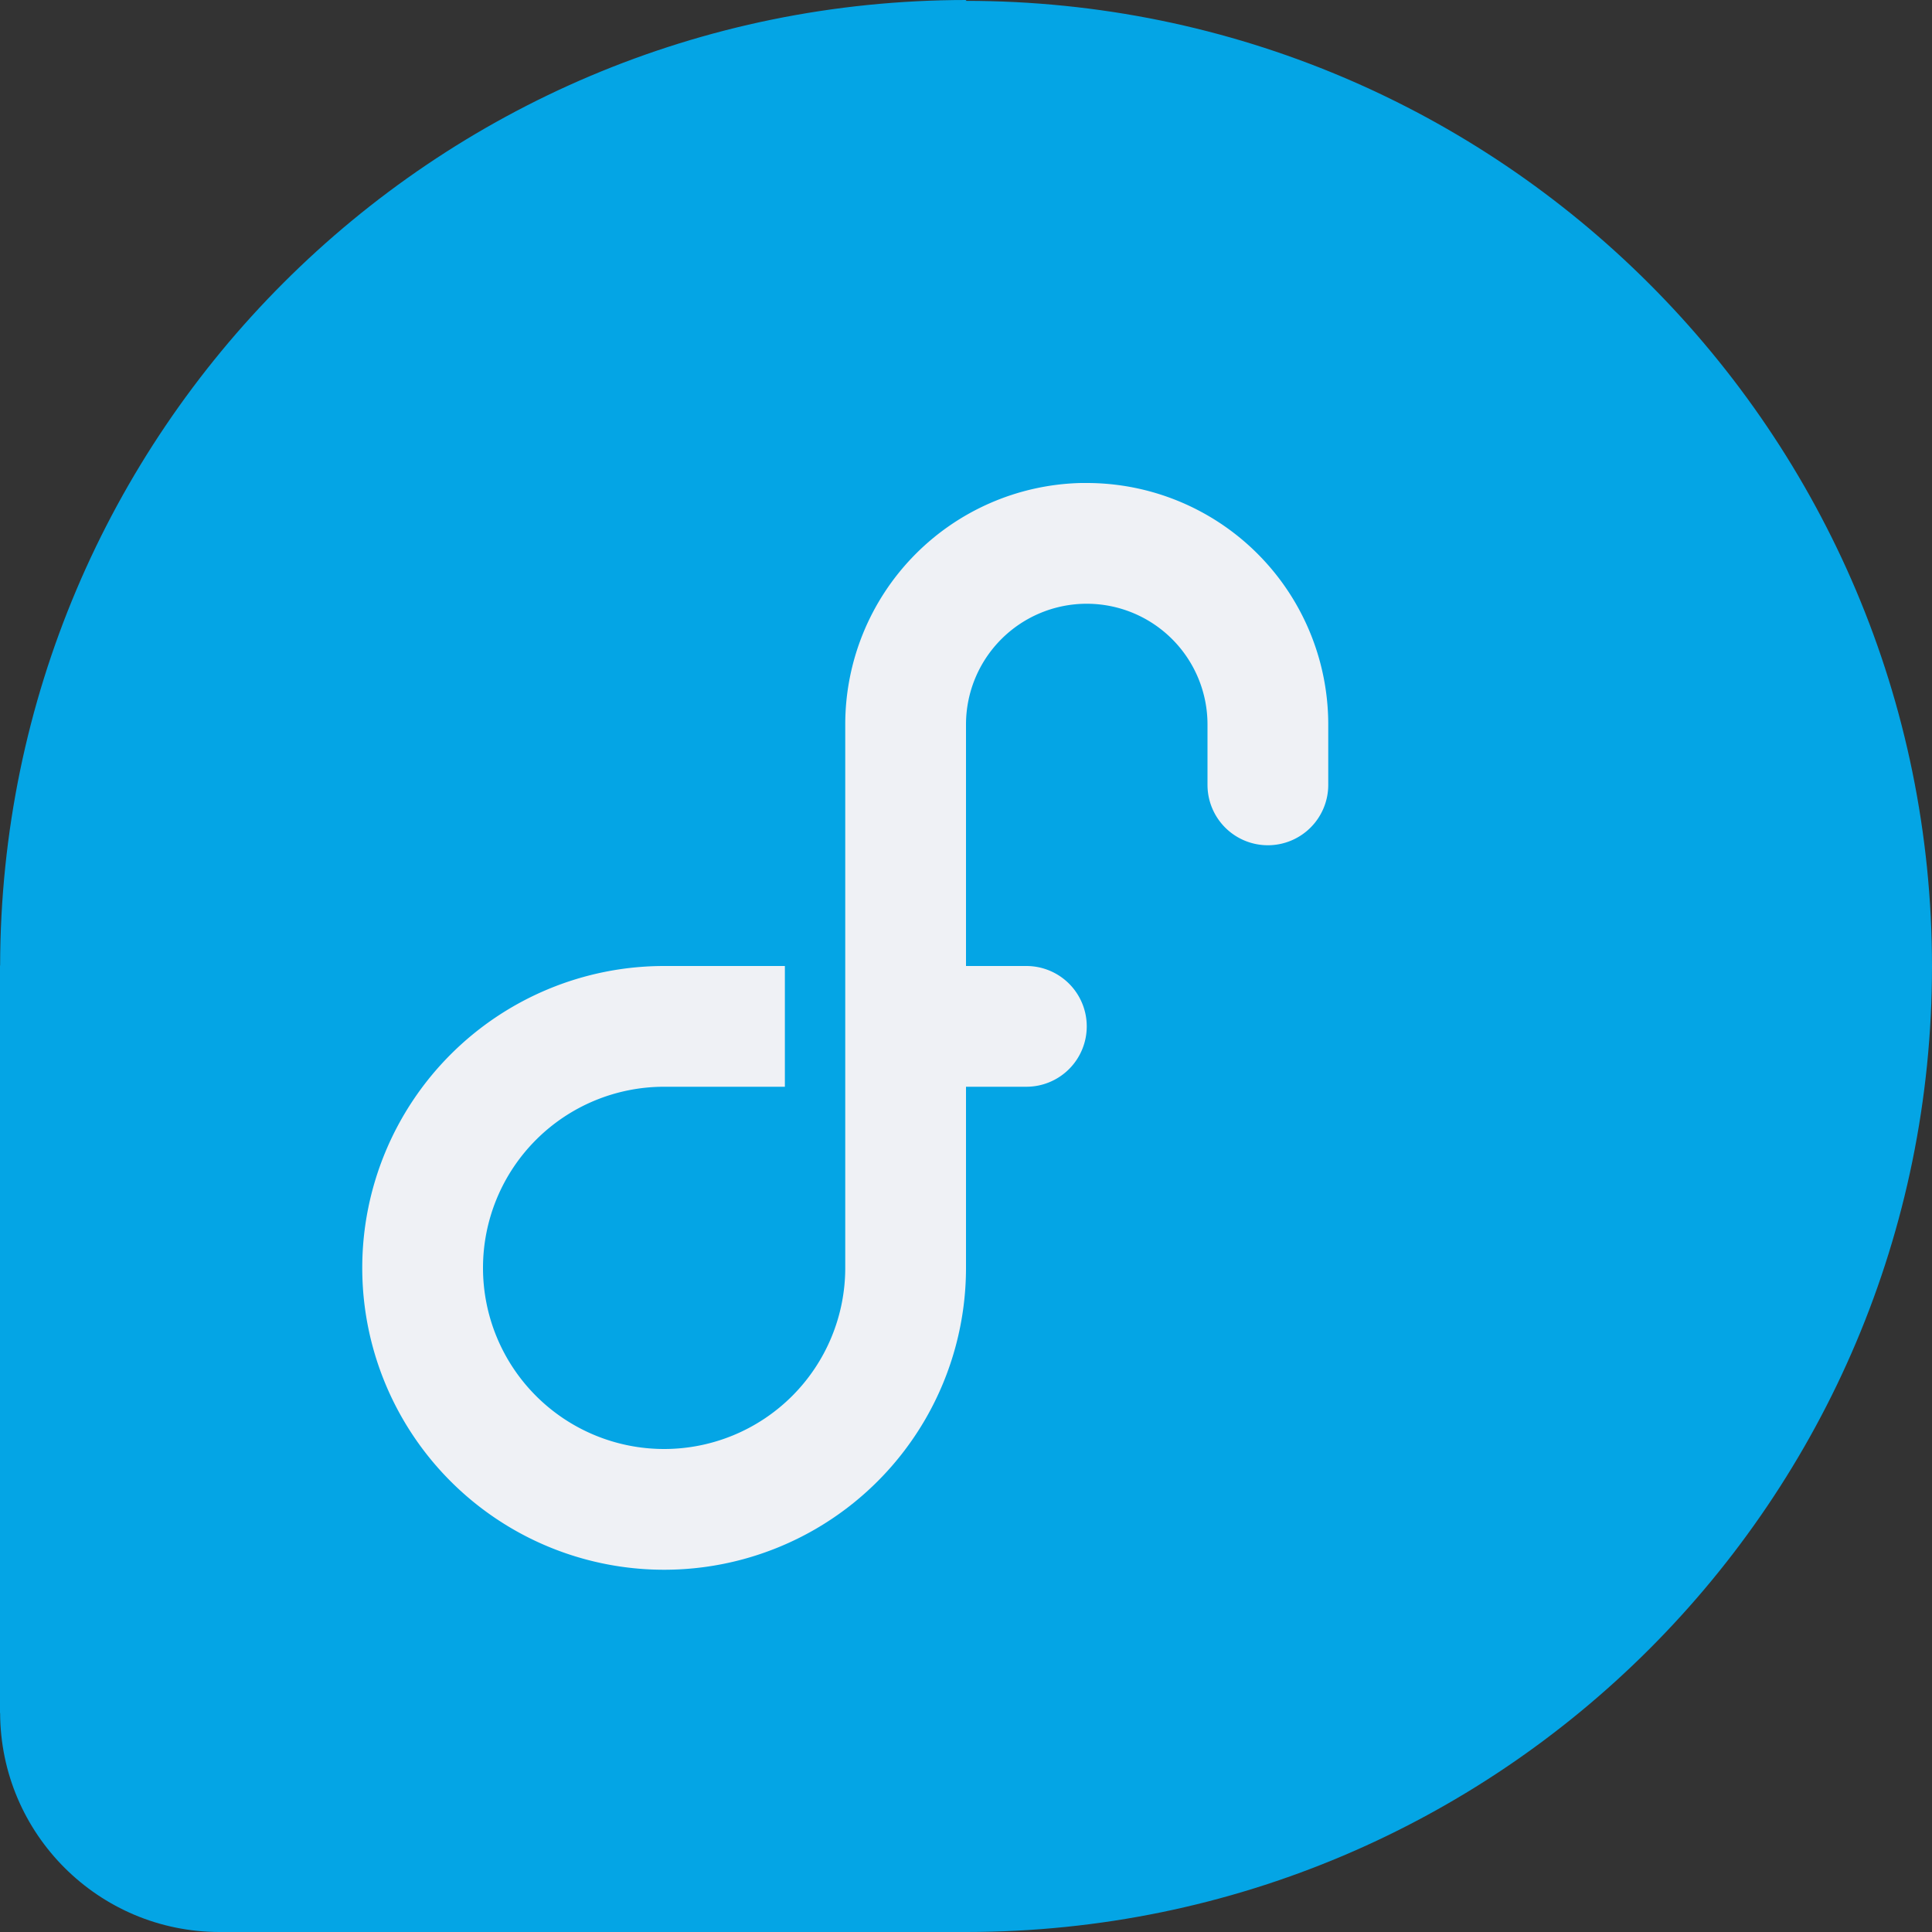 <svg xmlns="http://www.w3.org/2000/svg" width="16" height="16" version="1.1">
 <rect width="100%" height="100%" fill="#333333" stroke="none"/>
 <path style="fill:#04a5e5" d="M 8.004,-9.866452e-8 C 3.586,-9.866452e-8 0.009,3.578 0.001,7.996 H 0 V 14.186 H 0.001 C 0.004,15.188 0.817,16 1.819,16 H 8.005 C 12.424,15.997 16,12.419 16,8.004 16,3.586 12.419,0.007 7.997,0.007 Z"/>
 <path style="fill:#eff1f5" d="M 8.951 4 A 2 2 0 0 0 7 6 L 7 10.5 A 1.5 1.5 0 0 1 5.5 12 A 1.5 1.5 0 0 1 4 10.5 A 1.5 1.5 0 0 1 5.5 9 L 6.5 9 L 6.5 8 L 5.5 8 A 2.5 2.5 0 0 0 3 10.5 A 2.5 2.5 0 0 0 5.5 13 A 2.5 2.5 0 0 0 8 10.5 L 8 9 L 8.5 9 A 0.5 0.5 0 0 0 9 8.5 A 0.5 0.5 0 0 0 8.5 8 L 8.488 8 L 8 8 L 8 6 A 1 1 0 0 1 9 5 A 1 1 0 0 1 10 6 L 10 6.5 A 0.5 0.5 0 0 0 10.5 7 A 0.5 0.5 0 0 0 11 6.5 A 0.5 0.5 0 0 0 11 6.488 L 11 6 A 2 2 0 0 0 9 4 A 2 2 0 0 0 8.951 4 z"/>
</svg>
